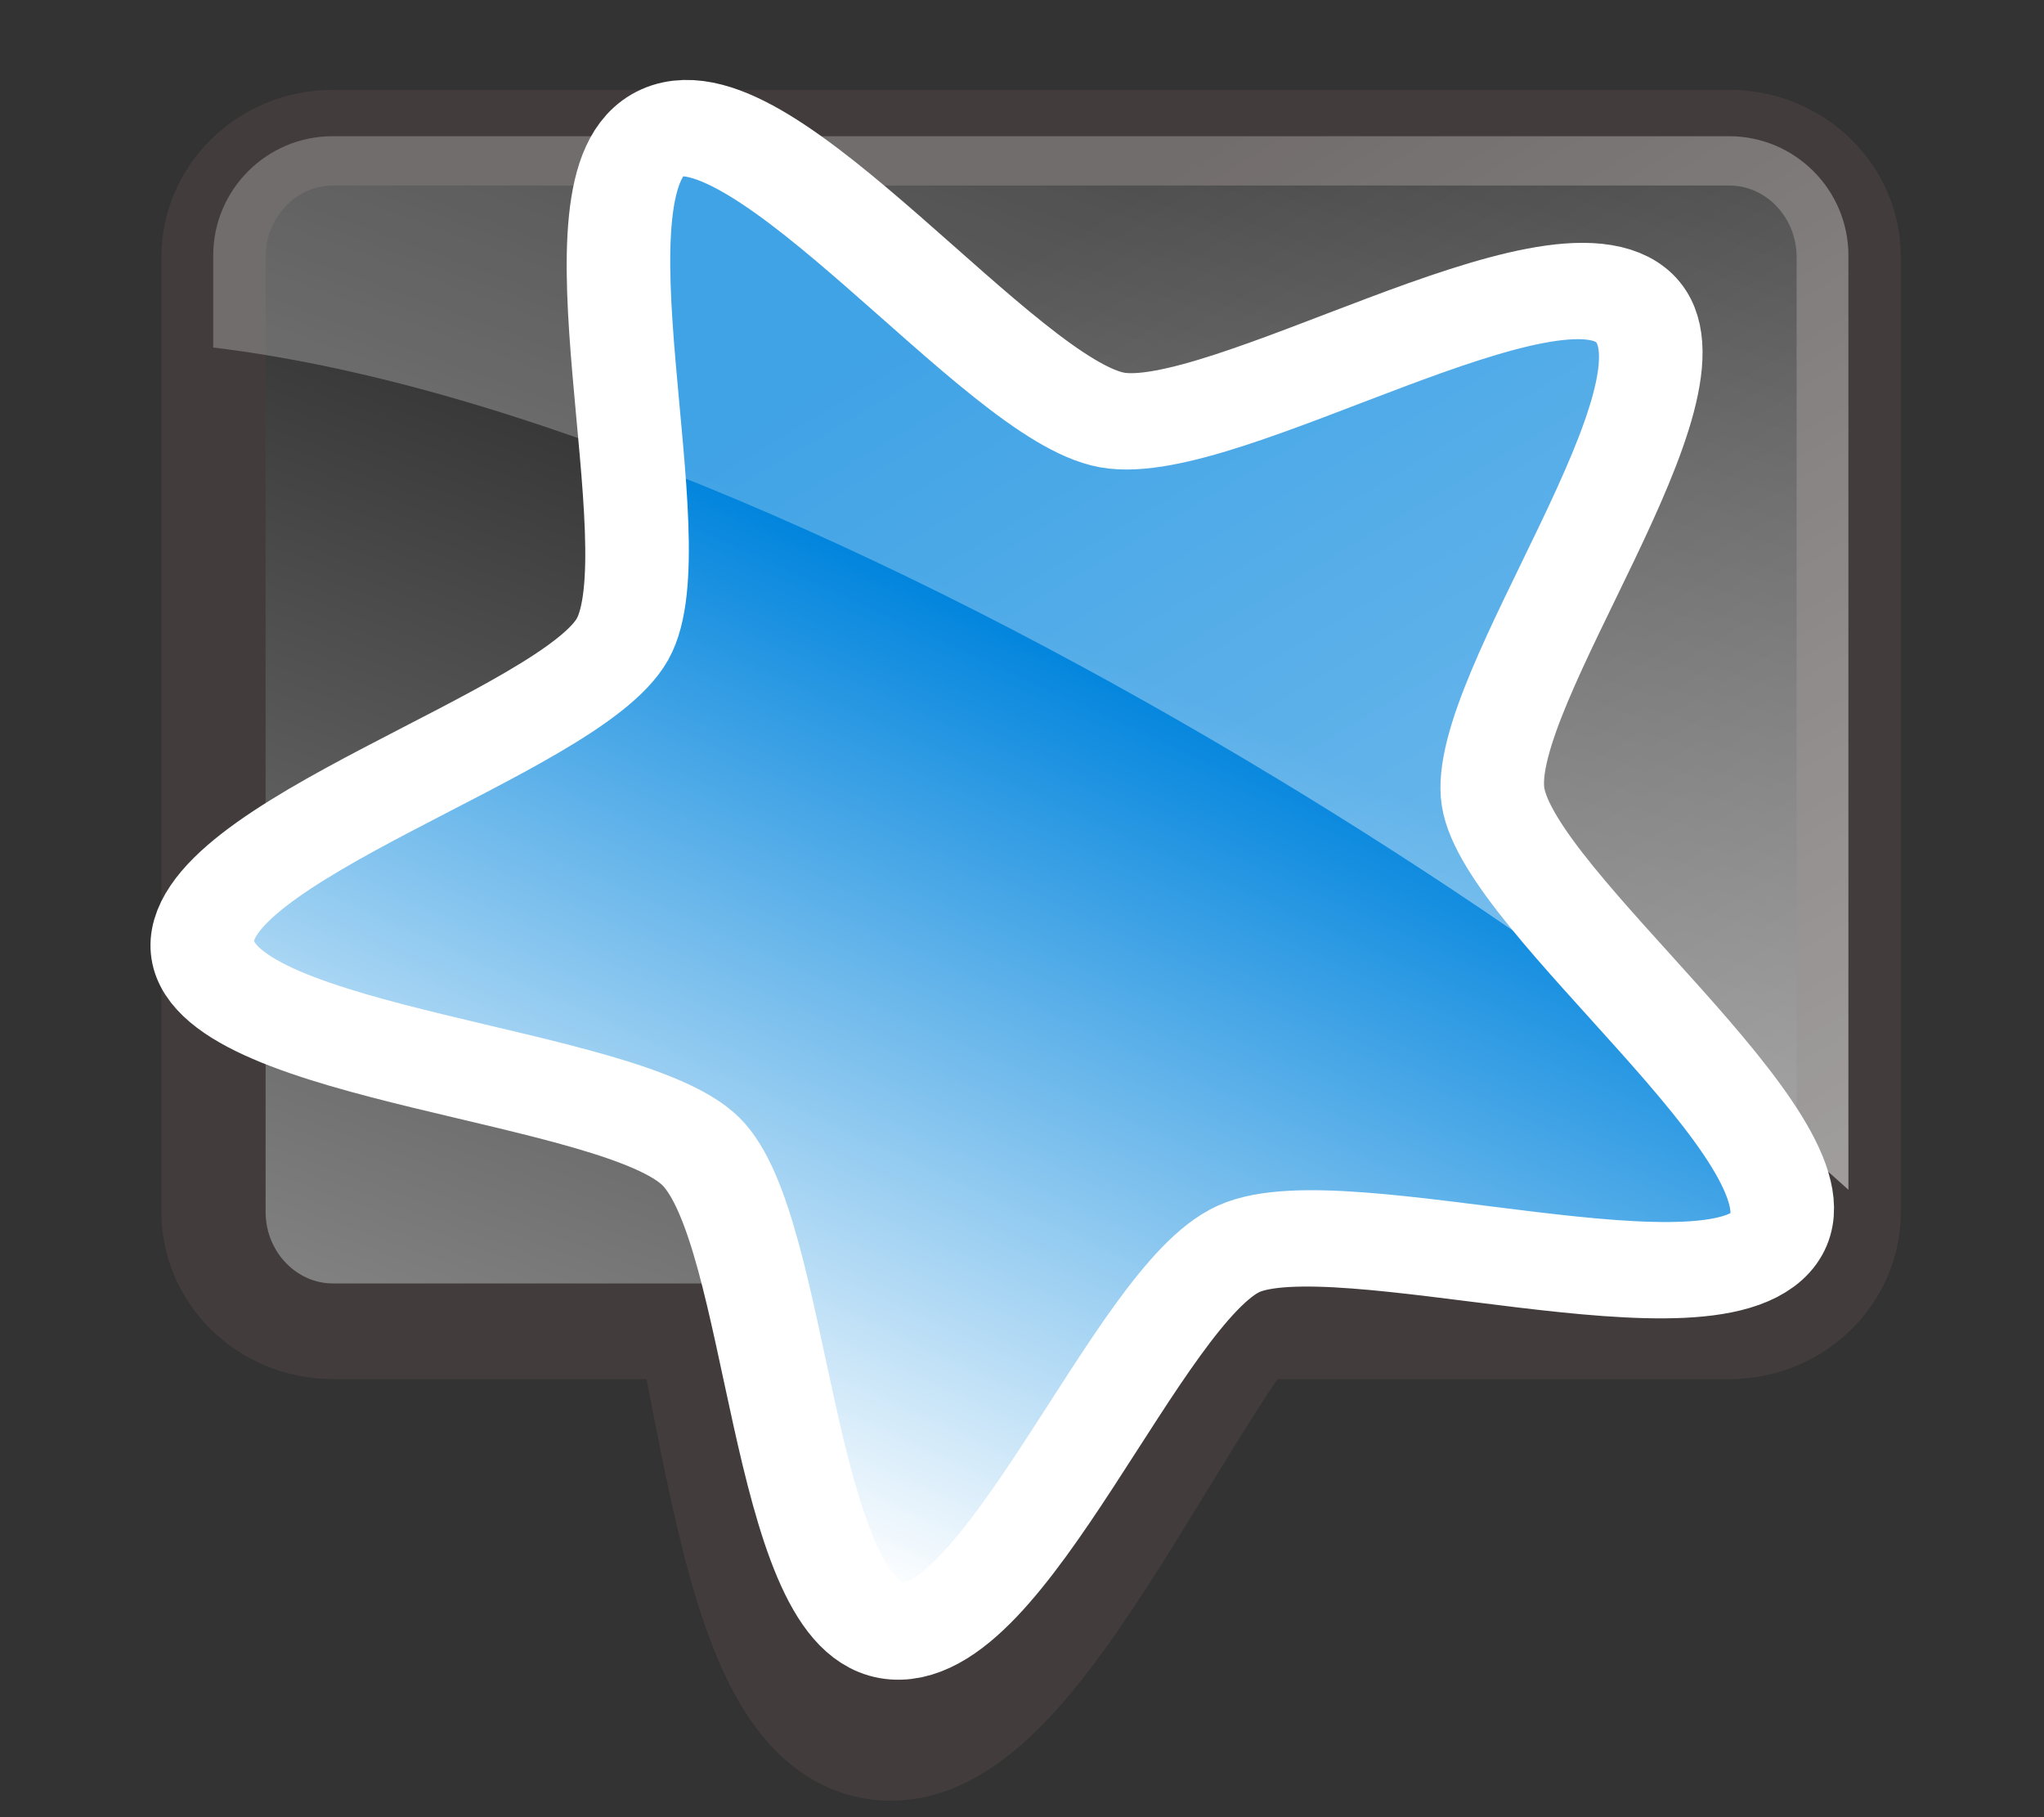 <svg width="100%" height="100%" viewBox="0 0 225 200" version="1.1" style="fill-rule:evenodd;clip-rule:evenodd;stroke-linecap:round;stroke-linejoin:round;stroke-miterlimit:1.5;" xmlns="http://www.w3.org/2000/svg" xmlns:xlink="http://www.w3.org/1999/xlink">
  <rect x="0" y="0" width="225" height="200" fill="#333333" stroke="none"/>
  <defs>
    <linearGradient id="linearGradient4825">
      <stop id="stop4827" offset="0" style="stop-color:#0084dd;stop-opacity:1"></stop>
      <stop id="stop4829" offset="1" style="stop-color:white;stop-opacity:1"></stop>
    </linearGradient>
    <linearGradient id="linearGradient2981" gradientUnits="userSpaceOnUse" gradientTransform="matrix(8.893, -0.092, -3.363, 6.525, 97.649, 75.309)" x1="8.46" y1="-10.11" x2="-3.04" y2="14.94" xlink:href="#linearGradient2878"></linearGradient>
    <linearGradient id="linearGradient2878">
      <stop id="stop2880" offset="0" style="stop-color:black;stop-opacity:1"></stop>
      <stop id="stop2882" offset="1" style="stop-color:#898989;stop-opacity:1"></stop>
    </linearGradient>
    <linearGradient id="linearGradient2979" gradientUnits="userSpaceOnUse" gradientTransform="matrix(0.496, -0.627, 0.61, 0.678, -250.579, 62.168)" x1="311.759" y1="441.834" x2="356.759" y2="282.334" xlink:href="#linearGradient4843"></linearGradient>
    <linearGradient id="linearGradient4843">
      <stop style="stop-color:white;stop-opacity:0.494;" offset="0" id="stop4845"></stop>
      <stop style="stop-color:white;stop-opacity:0.251;" offset="1" id="stop4847"></stop>
    </linearGradient>
    <linearGradient id="linearGradient4825-1" gradientUnits="userSpaceOnUse" x1="253.747" y1="412.83" x2="188" y2="542.333" gradientTransform="matrix(0.976, 0.404, -0.079, 0.94, -84.248, -402.34)" xlink:href="#linearGradient4825"></linearGradient>
    <clipPath id="clip-0">
      <rect x="-19.513" y="158.627" width="283.718" height="56.434" style="stroke: rgb(0, 0, 0); fill: none;" transform="matrix(0.953, 0.303, -0.301, 0.953, 47.365, -42.921)"></rect>
    </clipPath>
    <linearGradient id="linearGradient2878-1" gradientUnits="userSpaceOnUse" gradientTransform="matrix(8.893, -0.092, -3.363, 6.525, 97.611, 75.113)" x1="8.46" y1="-10.11" x2="-3.04" y2="14.94" xlink:href="#linearGradient2878"></linearGradient>
    <clipPath id="clip-1">
      <path d="M 209.962 22.526 C 209.962 13.751 203.42 6.626 195.362 6.626 L 24.562 6.626 C 16.504 6.626 9.962 13.751 9.962 22.526 L 9.962 149.726 C 9.962 158.501 16.504 165.626 24.562 165.626 L 195.362 165.626 C 203.42 165.626 209.962 158.501 209.962 149.726 L 209.962 22.526 Z" style="stroke-width: 12.745px; stroke: rgb(46, 42, 42); fill: url(#linearGradient2878-1);"></path>
    </clipPath>
    <linearGradient id="linearGradient2989" gradientUnits="userSpaceOnUse" x1="253.747" y1="412.83" x2="188" y2="542.333" gradientTransform="matrix(1.042, 0, 0, 1.135, 8.25, -435.023)" xlink:href="#linearGradient4825"></linearGradient>
  </defs>
  <path style="fill-opacity: 1; stroke-miterlimit: 4; stroke-dasharray: none; stroke-opacity: 1; paint-order: fill; clip-path: url(#clip-0); stroke-width: 21px; stroke: rgb(67, 60, 60);" id="path4634" d="M 213.16 156.442 C 202.427 166.892 159.292 135.38 144.483 137.507 C 129.675 139.631 97.087 182.004 83.86 175 C 70.638 167.992 87.191 117.116 80.598 103.654 C 74.011 90.188 23.747 72.202 26.306 57.427 C 28.867 42.65 82.235 42.715 92.965 32.268 C 103.699 21.825 105.229 -31.67 120.033 -33.795 C 134.841 -35.919 151.266 14.995 164.493 22.004 C 177.717 29.011 228.925 13.94 235.514 27.401 C 242.104 40.867 198.892 72.266 196.331 87.044 C 193.772 101.82 223.89 145.995 213.16 156.442 Z" transform="matrix(0.953, -0.302, 0.302, 0.953, -35.883, 46.144)"></path>
  <g id="Artboard" transform="matrix(0.9, 0, 0, 0.9, 12.903, 10.614)" style="">
    <g transform="matrix(1,0,0,0.918,1.779,-1.218)">
      <path d="M 210 22.722 C 210 13.947 203.458 6.822 195.4 6.822 L 24.6 6.822 C 16.542 6.822 10 13.947 10 22.722 L 10 149.922 C 10 158.697 16.542 165.822 24.6 165.822 L 195.4 165.822 C 203.458 165.822 210 158.697 210 149.922 L 210 22.722 Z" style="fill: url(#linearGradient2981); stroke-width: 12.745px; stroke: rgb(67, 60, 60);"></path>
      <path style="fill-opacity: 1; stroke-miterlimit: 4; stroke-dasharray: none; stroke-opacity: 1; fill: url(#linearGradient4825-1); stroke: rgb(255, 255, 255); stroke-width: 12.745px;" id="path-1" d="M 183.26 180.386 C 173.878 190.403 133.099 160.194 119.639 162.232 C 106.181 164.268 78.14 204.892 65.746 198.177 C 53.357 191.46 66.372 142.683 59.778 129.778 C 53.189 116.868 6.452 99.625 8.178 85.463 C 9.902 71.295 58.727 71.356 68.109 61.34 C 77.49 51.326 76.655 0.045 90.11 -1.996 C 103.566 -4.029 120.723 44.781 133.116 51.501 C 145.506 58.22 191.723 43.771 198.315 56.673 C 204.908 69.585 166.687 99.686 164.964 113.857 C 163.24 128.021 192.64 170.37 183.26 180.386 Z" transform="matrix(0.96, -0.304, 0.257, 0.96, -21.131, 35.453)"></path>
      <path style="opacity: 1; fill: url(#linearGradient2979); fill-opacity: 1; stroke: none; stroke-width: 3; stroke-miterlimit: 4; stroke-opacity: 1; display: inline; clip-path: url(#clip-1);" d="M -4.374 -9.561 L 221.828 -4.591 L 218.093 155.667 C 189.061 121.373 69.971 33.752 -4.745 33.752 L -4.374 -9.561 Z" id="path4881"></path>
    </g>
  </g>
</svg>